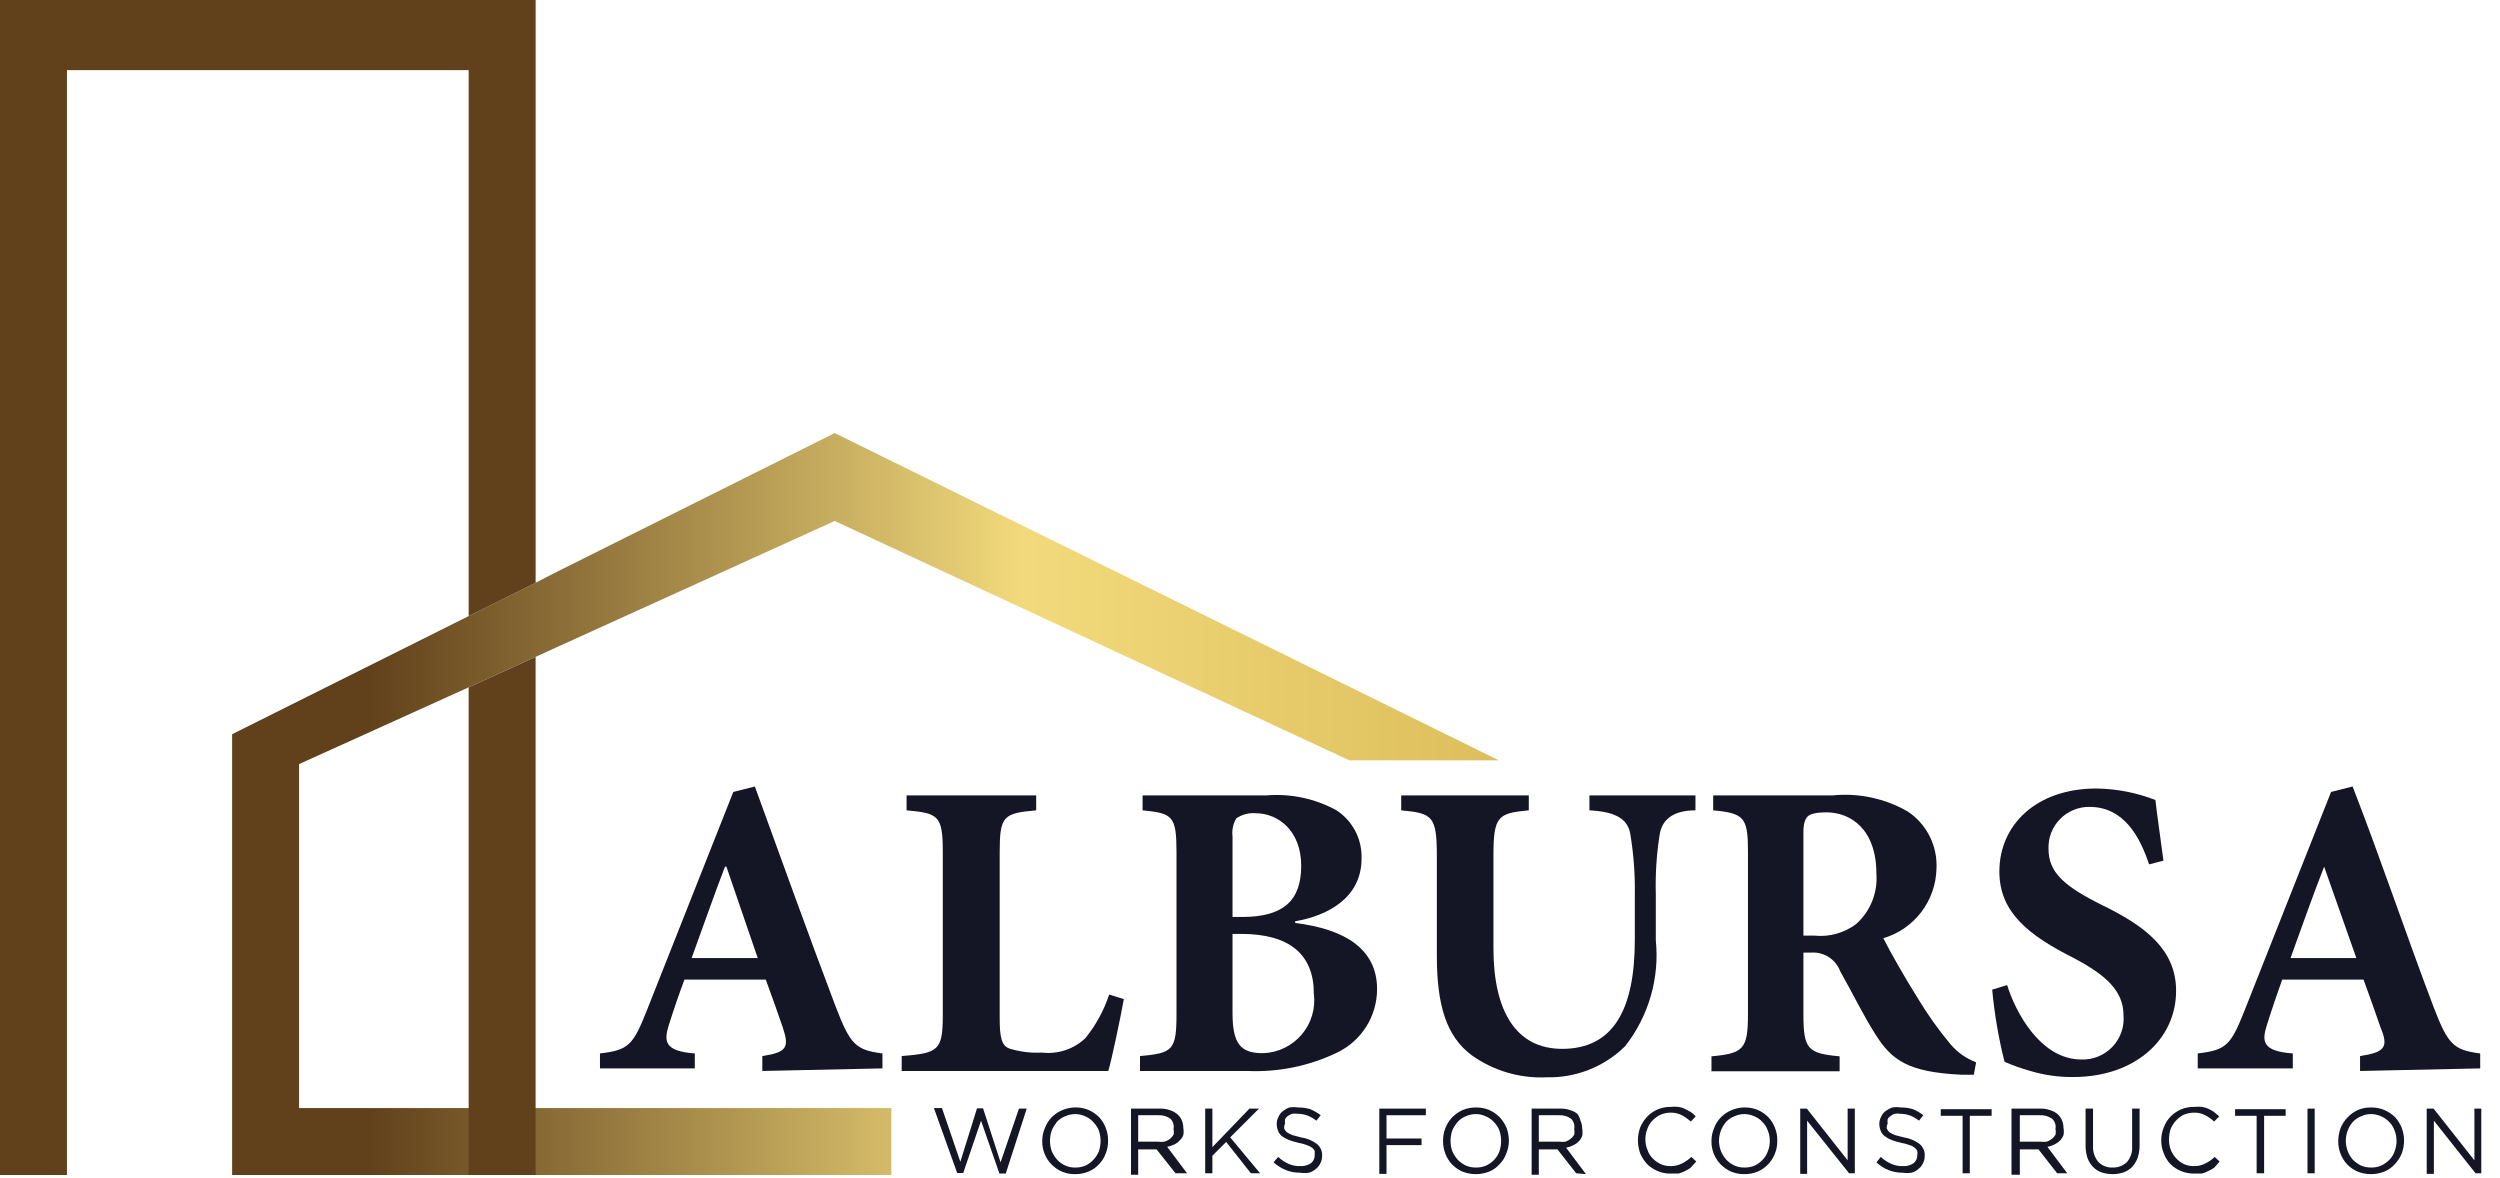 <svg width="87" height="41" viewBox="0 0 87 41" fill="none" xmlns="http://www.w3.org/2000/svg">
<path d="M26.529 37.27V36.75C27.399 36.62 27.469 36.44 27.239 35.75C27.089 35.31 26.869 34.69 26.649 34.09H23.819C23.649 34.54 23.459 35.09 23.279 35.66C23.099 36.23 23.109 36.58 24.179 36.66V37.18H20.879V36.66C21.879 36.54 22.029 36.38 22.519 35.14L25.519 27.56L26.269 27.37C27.209 29.95 28.129 32.52 29.089 35.05C29.589 36.35 29.779 36.54 30.709 36.66V37.18L26.529 37.27ZM25.279 30.16H25.229C24.819 31.23 24.449 32.3 24.069 33.34H26.369L25.279 30.16Z" fill="#141525"/>
<path d="M39.109 34.77C38.999 35.39 38.689 36.87 38.569 37.27H31.379V36.75C32.669 36.65 32.809 36.55 32.809 35.31V29.66C32.809 28.39 32.669 28.3 31.549 28.2V27.68H36.059V28.2C34.919 28.3 34.789 28.39 34.789 29.66V35.41C34.789 36.1 34.849 36.41 35.159 36.5C35.519 36.606 35.894 36.65 36.269 36.63C36.54 36.661 36.815 36.633 37.074 36.546C37.334 36.46 37.571 36.318 37.769 36.13C38.136 35.678 38.417 35.163 38.599 34.61L39.109 34.77Z" fill="#141525"/>
<path d="M45.072 32.12C46.792 32.33 47.922 33.02 47.922 34.42C47.922 34.882 47.792 35.335 47.546 35.726C47.3 36.117 46.948 36.43 46.532 36.63C45.564 37.096 44.495 37.316 43.422 37.27H39.672V36.75C40.812 36.65 40.942 36.55 40.942 35.29V29.66C40.942 28.4 40.812 28.3 39.762 28.2V27.68H44.072C44.919 27.61 45.767 27.791 46.512 28.2C46.789 28.382 47.014 28.632 47.167 28.926C47.319 29.22 47.393 29.549 47.382 29.88C47.382 31.28 46.142 31.88 45.072 32.06V32.12ZM43.232 31.91C44.652 31.91 45.282 31.35 45.282 30.13C45.282 28.91 44.482 28.3 43.692 28.3C43.455 28.282 43.218 28.346 43.022 28.48C42.91 28.67 42.865 28.891 42.892 29.11V31.91H43.232ZM42.892 35.26C42.892 36.35 43.192 36.66 43.972 36.65C44.227 36.64 44.476 36.576 44.705 36.464C44.934 36.352 45.137 36.194 45.302 35.999C45.466 35.805 45.589 35.578 45.661 35.334C45.733 35.09 45.754 34.833 45.722 34.58C45.722 33.21 44.872 32.5 43.192 32.5H42.892V35.26Z" fill="#141525"/>
<path d="M59.002 28.2C58.192 28.2 57.822 28.55 57.752 29.07C57.647 29.748 57.603 30.434 57.622 31.12V32.72C57.757 34.042 57.373 35.365 56.552 36.41C56.192 36.764 55.766 37.042 55.297 37.227C54.828 37.413 54.326 37.502 53.822 37.49C52.89 37.534 51.971 37.263 51.212 36.72C50.342 36.07 50.002 35 50.002 33.26V29.79C50.002 28.4 49.852 28.3 48.762 28.2V27.68H53.202V28.2C52.122 28.3 51.972 28.4 51.972 29.79V33C51.972 35.21 52.772 36.5 54.362 36.5C56.122 36.5 56.892 35.17 56.892 32.7V31.12C56.902 30.434 56.852 29.748 56.742 29.07C56.672 28.55 56.312 28.25 55.312 28.2V27.68H59.002V28.2Z" fill="#141525"/>
<path d="M68.689 37.4H68.249C66.389 37.31 65.819 36.89 65.249 35.97C64.859 35.36 64.469 34.56 64.039 33.8C63.964 33.599 63.826 33.427 63.646 33.31C63.466 33.193 63.253 33.136 63.039 33.15H62.759V35.3C62.759 36.51 62.909 36.66 64.019 36.76V37.28H59.559V36.76C60.669 36.66 60.829 36.51 60.829 35.3V29.63C60.829 28.45 60.699 28.3 59.619 28.2V27.68H63.769C64.679 27.588 65.595 27.784 66.389 28.24C66.715 28.457 66.979 28.756 67.155 29.107C67.33 29.458 67.411 29.848 67.389 30.24C67.375 30.786 67.188 31.313 66.856 31.746C66.523 32.179 66.062 32.496 65.539 32.65C65.749 33.07 66.309 34.06 66.739 34.74C67.075 35.298 67.452 35.829 67.869 36.33C68.11 36.616 68.419 36.836 68.769 36.97L68.689 37.4ZM63.149 32.56C63.662 32.612 64.176 32.469 64.589 32.16C64.834 31.943 65.026 31.672 65.149 31.368C65.272 31.065 65.323 30.737 65.299 30.41C65.299 28.84 64.389 28.27 63.559 28.27C63.189 28.27 62.979 28.33 62.899 28.42C62.819 28.51 62.759 28.65 62.759 28.96V32.56H63.149Z" fill="#141525"/>
<path d="M74.788 30.08C74.478 29.15 73.928 28.08 72.718 28.08C72.527 28.077 72.337 28.113 72.16 28.186C71.984 28.259 71.824 28.367 71.69 28.503C71.556 28.64 71.452 28.802 71.382 28.98C71.313 29.159 71.281 29.349 71.288 29.54C71.288 30.35 71.818 30.83 73.118 31.48C74.668 32.23 75.728 33.05 75.728 34.48C75.728 36.17 74.298 37.48 72.148 37.48C71.644 37.486 71.141 37.415 70.658 37.27C70.351 37.185 70.05 37.078 69.758 36.95C69.55 36.126 69.406 35.286 69.328 34.44L69.848 34.28C70.138 35.22 71.008 36.87 72.428 36.87C72.629 36.878 72.83 36.843 73.016 36.767C73.203 36.691 73.371 36.577 73.51 36.431C73.65 36.286 73.756 36.112 73.823 35.922C73.89 35.733 73.915 35.531 73.898 35.33C73.898 34.46 73.248 33.91 72.148 33.33C70.628 32.56 69.578 31.77 69.578 30.33C69.578 28.71 70.858 27.44 72.958 27.44C73.66 27.45 74.354 27.585 75.008 27.84C75.068 28.38 75.168 29.03 75.288 29.95L74.788 30.08Z" fill="#141525"/>
<path d="M82.13 37.27V36.75C83.001 36.62 83.13 36.44 82.841 35.75C82.691 35.31 82.471 34.69 82.251 34.09H79.421C79.26 34.54 79.07 35.09 78.891 35.66C78.71 36.23 78.71 36.58 79.79 36.66V37.18H76.481V36.66C77.481 36.54 77.63 36.38 78.121 35.14L81.121 27.56L81.871 27.37C82.871 29.95 83.731 32.52 84.691 35.05C85.191 36.35 85.38 36.54 86.311 36.66V37.18L82.13 37.27ZM80.88 30.16C80.46 31.23 80.091 32.3 79.71 33.34H82.001L80.88 30.16Z" fill="#141525"/>
<path d="M34 38.57H34.21L34.82 40.45L35.46 38.58H35.73L35 40.84H34.78L34.14 39L33.52 40.82H33.31L32.5 38.56H32.78L33.42 40.43L34 38.57Z" fill="#141525"/>
<path d="M38.48 40.14C38.431 40.279 38.353 40.405 38.25 40.51C38.148 40.624 38.021 40.713 37.88 40.77C37.734 40.831 37.578 40.862 37.42 40.86C37.265 40.864 37.112 40.836 36.969 40.778C36.826 40.719 36.697 40.631 36.59 40.52C36.486 40.413 36.404 40.286 36.349 40.147C36.294 40.008 36.267 39.859 36.27 39.71C36.269 39.555 36.299 39.402 36.36 39.26C36.411 39.123 36.489 38.997 36.59 38.89C36.756 38.723 36.969 38.608 37.2 38.562C37.432 38.516 37.672 38.539 37.89 38.63C38.025 38.69 38.147 38.775 38.25 38.88C38.35 38.987 38.428 39.112 38.48 39.25C38.537 39.393 38.564 39.546 38.56 39.7C38.563 39.85 38.536 40 38.48 40.14ZM38.24 39.34C38.194 39.233 38.13 39.135 38.05 39.05C37.972 38.964 37.877 38.895 37.77 38.85C37.66 38.799 37.541 38.771 37.42 38.77C37.295 38.77 37.172 38.798 37.06 38.85C36.953 38.892 36.858 38.957 36.78 39.04C36.708 39.133 36.648 39.233 36.6 39.34C36.52 39.573 36.52 39.827 36.6 40.06C36.647 40.169 36.712 40.27 36.79 40.36C36.868 40.445 36.964 40.513 37.07 40.56C37.179 40.61 37.299 40.634 37.42 40.63C37.543 40.633 37.666 40.609 37.78 40.56C37.882 40.511 37.973 40.443 38.05 40.36C38.13 40.275 38.194 40.177 38.24 40.07C38.279 39.954 38.299 39.832 38.3 39.71C38.3 39.584 38.28 39.459 38.24 39.34Z" fill="#141525"/>
<path d="M40.909 40.83L40.249 40H39.609V40.88H39.359V38.58H40.359C40.475 38.575 40.59 38.592 40.699 38.63C40.791 38.655 40.876 38.699 40.949 38.76C41.022 38.815 41.081 38.887 41.119 38.97C41.159 39.058 41.18 39.154 41.179 39.25C41.195 39.333 41.195 39.417 41.179 39.5C41.154 39.574 41.109 39.64 41.049 39.69C40.997 39.75 40.932 39.798 40.859 39.83C40.783 39.867 40.702 39.894 40.619 39.91L41.309 40.83H40.909ZM40.729 38.93C40.607 38.843 40.459 38.801 40.309 38.81H39.609V39.73H40.299C40.376 39.741 40.453 39.741 40.529 39.73C40.598 39.707 40.662 39.673 40.719 39.63C40.767 39.591 40.808 39.543 40.839 39.49C40.854 39.424 40.854 39.356 40.839 39.29C40.852 39.226 40.849 39.159 40.829 39.096C40.81 39.033 40.776 38.976 40.729 38.93Z" fill="#141525"/>
<path d="M43.851 40.83H43.531L42.671 39.74L42.191 40.22V40.83H41.941V38.58H42.191V39.92L43.481 38.58H43.811L42.811 39.58L43.851 40.83Z" fill="#141525"/>
<path d="M44.69 39.28C44.714 39.325 44.744 39.365 44.78 39.4C44.84 39.44 44.904 39.473 44.97 39.5L45.27 39.58C45.473 39.608 45.666 39.688 45.83 39.81C45.89 39.86 45.938 39.923 45.969 39.994C46 40.065 46.014 40.142 46.01 40.22C46.011 40.31 45.99 40.399 45.95 40.48C45.914 40.559 45.859 40.627 45.79 40.68C45.721 40.741 45.639 40.785 45.55 40.81C45.448 40.826 45.343 40.826 45.24 40.81C45.073 40.812 44.906 40.781 44.75 40.72C44.593 40.654 44.448 40.563 44.32 40.45L44.48 40.26C44.586 40.36 44.707 40.441 44.84 40.5C44.969 40.558 45.109 40.586 45.25 40.58C45.381 40.588 45.511 40.553 45.62 40.48C45.663 40.447 45.696 40.404 45.719 40.356C45.742 40.307 45.752 40.254 45.75 40.2C45.756 40.15 45.756 40.1 45.75 40.05C45.729 40.007 45.698 39.969 45.66 39.94C45.605 39.902 45.544 39.872 45.48 39.85C45.387 39.814 45.289 39.787 45.19 39.77C45.075 39.745 44.961 39.712 44.85 39.67C44.766 39.635 44.686 39.591 44.61 39.54C44.553 39.492 44.508 39.43 44.48 39.36C44.447 39.281 44.429 39.196 44.43 39.11C44.429 39.026 44.45 38.943 44.49 38.87C44.522 38.791 44.574 38.722 44.64 38.67C44.71 38.615 44.787 38.571 44.87 38.54C44.97 38.525 45.071 38.525 45.17 38.54C45.316 38.538 45.461 38.558 45.6 38.6C45.729 38.655 45.849 38.725 45.96 38.81L45.81 39C45.716 38.925 45.612 38.865 45.5 38.82C45.391 38.78 45.276 38.76 45.16 38.76C45.097 38.749 45.033 38.749 44.97 38.76C44.912 38.776 44.858 38.803 44.81 38.84C44.772 38.869 44.741 38.907 44.72 38.95C44.711 39 44.711 39.05 44.72 39.1C44.693 39.156 44.683 39.218 44.69 39.28Z" fill="#141525"/>
<path d="M49.62 38.81H48.25V39.62H49.47V39.85H48.25V40.85H48V38.58H49.62V38.81Z" fill="#141525"/>
<path d="M52.419 40.14C52.371 40.279 52.292 40.405 52.189 40.51C52.09 40.623 51.967 40.711 51.829 40.77C51.527 40.89 51.191 40.89 50.889 40.77C50.754 40.71 50.632 40.625 50.529 40.52C50.429 40.413 50.35 40.287 50.299 40.15C50.243 40.01 50.216 39.861 50.219 39.71C50.215 39.556 50.242 39.403 50.299 39.26C50.35 39.123 50.429 38.997 50.529 38.89C50.635 38.781 50.761 38.693 50.899 38.63C51.048 38.568 51.208 38.537 51.369 38.54C51.527 38.538 51.684 38.569 51.829 38.63C51.964 38.69 52.086 38.775 52.189 38.88C52.29 38.989 52.371 39.114 52.429 39.25C52.482 39.394 52.509 39.547 52.509 39.7C52.509 39.851 52.479 40.001 52.419 40.14ZM52.179 39.34C52.138 39.231 52.073 39.132 51.989 39.05C51.913 38.962 51.817 38.893 51.709 38.85C51.6 38.797 51.48 38.769 51.359 38.77C51.235 38.77 51.112 38.798 50.999 38.85C50.896 38.892 50.804 38.957 50.729 39.04C50.651 39.13 50.587 39.231 50.539 39.34C50.459 39.573 50.459 39.827 50.539 40.06C50.587 40.169 50.651 40.27 50.729 40.36C50.81 40.442 50.905 40.51 51.009 40.56C51.123 40.609 51.246 40.633 51.369 40.63C51.49 40.632 51.609 40.608 51.719 40.56C51.825 40.513 51.919 40.445 51.998 40.361C52.077 40.277 52.139 40.178 52.179 40.07C52.219 39.954 52.239 39.833 52.239 39.71C52.24 39.584 52.219 39.459 52.179 39.34Z" fill="#141525"/>
<path d="M54.851 40.83L54.201 40H53.551V40.88H53.301V38.58H54.301C54.413 38.575 54.525 38.593 54.631 38.63C54.725 38.655 54.814 38.699 54.891 38.76C54.944 38.832 54.981 38.913 55.001 39C55.041 39.088 55.061 39.184 55.061 39.28C55.077 39.363 55.077 39.447 55.061 39.53C55.035 39.601 54.994 39.666 54.941 39.72C54.883 39.778 54.815 39.825 54.741 39.86C54.665 39.899 54.584 39.925 54.501 39.94L55.191 40.86L54.851 40.83ZM54.671 38.93C54.548 38.844 54.4 38.801 54.251 38.81H53.551V39.73H54.251C54.327 39.74 54.404 39.74 54.481 39.73C54.545 39.705 54.605 39.671 54.661 39.63C54.709 39.591 54.749 39.543 54.781 39.49C54.795 39.424 54.795 39.356 54.781 39.29C54.795 39.226 54.793 39.159 54.773 39.096C54.754 39.032 54.719 38.975 54.671 38.93Z" fill="#141525"/>
<path d="M58.84 40.63C58.779 40.679 58.712 40.72 58.64 40.75C58.568 40.79 58.49 40.821 58.41 40.84H58.13C57.975 40.843 57.822 40.812 57.68 40.75C57.546 40.694 57.423 40.612 57.32 40.51C57.22 40.401 57.139 40.276 57.08 40.14C57.028 39.996 57.001 39.843 57 39.69C56.999 39.533 57.027 39.377 57.08 39.23C57.139 39.094 57.22 38.969 57.32 38.86C57.423 38.755 57.545 38.67 57.68 38.61C57.825 38.548 57.982 38.518 58.14 38.52C58.23 38.509 58.32 38.509 58.41 38.52C58.49 38.531 58.567 38.555 58.64 38.59L58.84 38.7C58.904 38.742 58.961 38.792 59.01 38.85L58.84 39.03C58.746 38.945 58.642 38.871 58.53 38.81C58.406 38.747 58.269 38.716 58.13 38.72C58.013 38.722 57.898 38.746 57.79 38.79C57.686 38.84 57.591 38.908 57.51 38.99C57.43 39.072 57.368 39.171 57.33 39.28C57.282 39.397 57.258 39.523 57.26 39.65C57.257 39.774 57.281 39.896 57.33 40.01C57.365 40.123 57.427 40.226 57.51 40.31C57.591 40.392 57.686 40.46 57.79 40.51C57.897 40.559 58.013 40.583 58.13 40.58C58.269 40.584 58.406 40.553 58.53 40.49C58.651 40.431 58.762 40.353 58.86 40.26L59.03 40.42L58.84 40.63Z" fill="#141525"/>
<path d="M61.769 40.14C61.716 40.277 61.638 40.402 61.539 40.51C61.435 40.622 61.309 40.71 61.169 40.77C61.02 40.832 60.86 40.863 60.699 40.86C60.541 40.862 60.384 40.831 60.239 40.77C60.104 40.71 59.982 40.625 59.879 40.52C59.775 40.413 59.693 40.286 59.638 40.147C59.583 40.008 59.556 39.859 59.559 39.71C59.558 39.555 59.588 39.402 59.649 39.26C59.7 39.123 59.778 38.997 59.879 38.89C60.045 38.723 60.258 38.608 60.489 38.562C60.721 38.516 60.961 38.539 61.179 38.63C61.314 38.69 61.436 38.775 61.539 38.88C61.639 38.987 61.718 39.112 61.769 39.25C61.826 39.393 61.853 39.546 61.849 39.7C61.852 39.85 61.825 40 61.769 40.14ZM61.519 39.34C61.481 39.231 61.419 39.132 61.339 39.05C61.261 38.964 61.166 38.895 61.059 38.85C60.946 38.798 60.823 38.77 60.699 38.77C60.578 38.771 60.458 38.799 60.349 38.85C60.242 38.892 60.147 38.957 60.069 39.04C59.994 39.13 59.933 39.231 59.889 39.34C59.799 39.572 59.799 39.828 59.889 40.06C59.934 40.17 59.998 40.272 60.079 40.36C60.157 40.445 60.253 40.513 60.359 40.56C60.468 40.61 60.588 40.634 60.709 40.63C60.832 40.633 60.955 40.609 61.069 40.56C61.171 40.511 61.262 40.443 61.339 40.36C61.419 40.278 61.481 40.179 61.519 40.07C61.566 39.956 61.59 39.834 61.589 39.71C61.591 39.583 61.567 39.457 61.519 39.34Z" fill="#141525"/>
<path d="M64.298 38.58H64.548V40.83H64.348L62.888 39V40.85H62.648V38.58H62.878L64.298 40.38V38.58Z" fill="#141525"/>
<path d="M65.661 39.28C65.684 39.325 65.715 39.365 65.751 39.4C65.811 39.44 65.874 39.473 65.941 39.5L66.251 39.58C66.45 39.61 66.639 39.689 66.801 39.81C66.861 39.86 66.908 39.922 66.939 39.994C66.971 40.065 66.985 40.142 66.981 40.22C66.981 40.31 66.961 40.399 66.921 40.48C66.885 40.559 66.83 40.627 66.761 40.68C66.693 40.743 66.61 40.788 66.521 40.81C66.418 40.826 66.314 40.826 66.211 40.81C66.043 40.812 65.877 40.781 65.721 40.72C65.565 40.657 65.423 40.565 65.301 40.45L65.451 40.26C65.556 40.36 65.678 40.441 65.811 40.5C65.939 40.558 66.08 40.586 66.221 40.58C66.352 40.59 66.482 40.554 66.591 40.48C66.633 40.447 66.667 40.404 66.689 40.356C66.712 40.307 66.723 40.254 66.721 40.2C66.731 40.151 66.731 40.099 66.721 40.05C66.7 40.007 66.669 39.969 66.631 39.94C66.578 39.898 66.516 39.867 66.451 39.85C66.357 39.813 66.26 39.787 66.161 39.77C66.045 39.745 65.931 39.712 65.821 39.67C65.739 39.637 65.661 39.593 65.591 39.54C65.528 39.495 65.479 39.432 65.451 39.36C65.417 39.281 65.4 39.196 65.401 39.11C65.4 39.026 65.42 38.943 65.461 38.87C65.492 38.791 65.544 38.722 65.611 38.67C65.684 38.615 65.765 38.571 65.851 38.54C65.947 38.524 66.045 38.524 66.141 38.54C66.286 38.537 66.432 38.557 66.571 38.6C66.7 38.653 66.821 38.723 66.931 38.81L66.781 39C66.687 38.925 66.582 38.865 66.471 38.82C66.362 38.78 66.247 38.76 66.131 38.76C66.068 38.749 66.004 38.749 65.941 38.76C65.885 38.774 65.834 38.802 65.791 38.84C65.748 38.866 65.713 38.904 65.691 38.95C65.681 38.999 65.681 39.05 65.691 39.1C65.663 39.156 65.653 39.218 65.661 39.28Z" fill="#141525"/>
<path d="M68.549 40.83H68.299V38.83H67.539V38.6H69.309V38.83H68.549V40.83Z" fill="#141525"/>
<path d="M71.59 40.83L70.94 40H70.29V40.88H70V38.58H71C71.112 38.575 71.224 38.593 71.33 38.63C71.425 38.655 71.513 38.699 71.59 38.76C71.657 38.818 71.712 38.89 71.75 38.97C71.79 39.058 71.81 39.154 71.81 39.25C71.826 39.333 71.826 39.417 71.81 39.5C71.784 39.571 71.743 39.636 71.69 39.69C71.632 39.748 71.564 39.795 71.49 39.83C71.414 39.869 71.334 39.895 71.25 39.91L71.94 40.83H71.59ZM71.41 38.93C71.288 38.844 71.14 38.801 70.99 38.81H70.29V39.73H71C71.076 39.74 71.154 39.74 71.23 39.73C71.294 39.705 71.355 39.671 71.41 39.63C71.458 39.591 71.499 39.543 71.53 39.49C71.545 39.424 71.545 39.356 71.53 39.29C71.543 39.225 71.539 39.157 71.518 39.094C71.497 39.031 71.46 38.974 71.41 38.93Z" fill="#141525"/>
<path d="M74.458 39.87C74.457 40.016 74.433 40.161 74.388 40.3C74.344 40.414 74.28 40.519 74.198 40.61C74.113 40.694 74.01 40.758 73.898 40.8C73.651 40.88 73.385 40.88 73.138 40.8C73.025 40.761 72.922 40.696 72.838 40.61C72.756 40.523 72.691 40.422 72.648 40.31C72.603 40.171 72.579 40.026 72.578 39.88V38.58H72.838V39.87C72.825 40.073 72.889 40.273 73.018 40.43C73.082 40.497 73.16 40.55 73.246 40.584C73.333 40.619 73.425 40.634 73.518 40.63C73.61 40.633 73.701 40.618 73.787 40.585C73.873 40.553 73.952 40.503 74.018 40.44C74.15 40.285 74.215 40.083 74.198 39.88V38.58H74.458V39.87Z" fill="#141525"/>
<path d="M77.061 40.63C76.997 40.679 76.926 40.72 76.851 40.75C76.779 40.79 76.701 40.82 76.621 40.84H76.341C76.038 40.841 75.747 40.722 75.531 40.51C75.43 40.403 75.352 40.277 75.301 40.14C75.241 39.998 75.21 39.844 75.211 39.69C75.209 39.532 75.24 39.375 75.301 39.23C75.352 39.093 75.43 38.967 75.531 38.86C75.634 38.755 75.756 38.67 75.891 38.61C76.037 38.548 76.193 38.518 76.351 38.52C76.444 38.51 76.538 38.51 76.631 38.52C76.711 38.533 76.788 38.556 76.861 38.59C76.928 38.621 76.991 38.657 77.051 38.7L77.231 38.85L77.051 39.03C76.959 38.942 76.854 38.868 76.741 38.81C76.621 38.747 76.487 38.716 76.351 38.72C76.231 38.722 76.113 38.746 76.001 38.79C75.899 38.839 75.808 38.907 75.731 38.99C75.651 39.075 75.587 39.173 75.541 39.28C75.501 39.399 75.481 39.524 75.481 39.65C75.479 39.773 75.499 39.895 75.541 40.01C75.627 40.228 75.791 40.407 76.001 40.51C76.111 40.559 76.231 40.583 76.351 40.58C76.487 40.584 76.621 40.553 76.741 40.49C76.864 40.433 76.975 40.355 77.071 40.26L77.241 40.42L77.061 40.63Z" fill="#141525"/>
<path d="M78.791 40.83H78.531V38.83H77.781V38.6H79.541V38.83H78.791V40.83Z" fill="#141525"/>
<path d="M80.551 38.58V40.83H80.301V38.58H80.551Z" fill="#141525"/>
<path d="M83.581 40.14C83.525 40.277 83.444 40.403 83.341 40.51C83.242 40.623 83.119 40.711 82.981 40.77C82.68 40.89 82.343 40.89 82.041 40.77C81.907 40.71 81.784 40.625 81.681 40.52C81.581 40.413 81.503 40.287 81.451 40.15C81.395 40.01 81.368 39.861 81.371 39.71C81.372 39.556 81.399 39.404 81.451 39.26C81.506 39.122 81.588 38.996 81.691 38.89C81.796 38.775 81.924 38.684 82.068 38.623C82.211 38.563 82.366 38.535 82.521 38.54C82.679 38.538 82.836 38.568 82.981 38.63C83.118 38.692 83.243 38.776 83.351 38.88C83.449 38.989 83.526 39.114 83.581 39.25C83.688 39.537 83.688 39.853 83.581 40.14ZM83.331 39.34C83.293 39.231 83.232 39.132 83.151 39.05C83.072 38.966 82.977 38.898 82.871 38.85C82.759 38.798 82.636 38.77 82.511 38.77C82.39 38.769 82.27 38.797 82.161 38.85C82.055 38.892 81.96 38.957 81.881 39.04C81.803 39.127 81.742 39.229 81.701 39.34C81.612 39.572 81.612 39.828 81.701 40.06C81.742 40.171 81.803 40.272 81.881 40.36C81.963 40.442 82.057 40.51 82.161 40.56C82.275 40.609 82.398 40.633 82.521 40.63C82.642 40.633 82.761 40.609 82.871 40.56C82.976 40.51 83.07 40.442 83.151 40.36C83.232 40.278 83.293 40.179 83.331 40.07C83.423 39.835 83.423 39.575 83.331 39.34Z" fill="#141525"/>
<path d="M86.109 38.58H86.349V40.83H86.149L84.699 39V40.85H84.449V38.58H84.689L86.109 40.38V38.58Z" fill="#141525"/>
<path d="M15.578 24.25L16.308 23.92L18.638 22.86L19.358 22.53L29.048 18.13L46.958 26.46H52.158L29.048 15.07L19.358 19.91L18.638 20.28L16.308 21.44L8.078 25.55V40.89H16.308H31.018V38.56H16.308H10.408V26.59L15.578 24.25Z" fill="url(#paint0_linear)"/>
<path d="M0 0V40.89H2.33V2.44H16.31V21.44L18.64 20.28V0H0Z" fill="url(#paint1_linear)"/>
<path d="M16.309 40.89H18.639V22.86L16.309 23.92V40.89Z" fill="url(#paint2_linear)"/>
<defs>
<linearGradient id="paint0_linear" x1="12.808" y1="27.98" x2="58.518" y2="27.98" gradientUnits="userSpaceOnUse">
<stop stop-color="#60411B"/>
<stop offset="0.5" stop-color="#F2DA7C"/>
<stop offset="1" stop-color="#D5B34F"/>
</linearGradient>
<linearGradient id="paint1_linear" x1="173.725" y1="249.838" x2="173.725" y2="1839.64" gradientUnits="userSpaceOnUse">
<stop stop-color="#60411B"/>
<stop offset="0.5" stop-color="#F2DA7C"/>
<stop offset="1" stop-color="#D5B34F"/>
</linearGradient>
<linearGradient id="paint2_linear" x1="57.014" y1="133.023" x2="57.014" y2="834.03" gradientUnits="userSpaceOnUse">
<stop stop-color="#60411B"/>
<stop offset="0.5" stop-color="#F2DA7C"/>
<stop offset="1" stop-color="#D5B34F"/>
</linearGradient>
</defs>
</svg>
